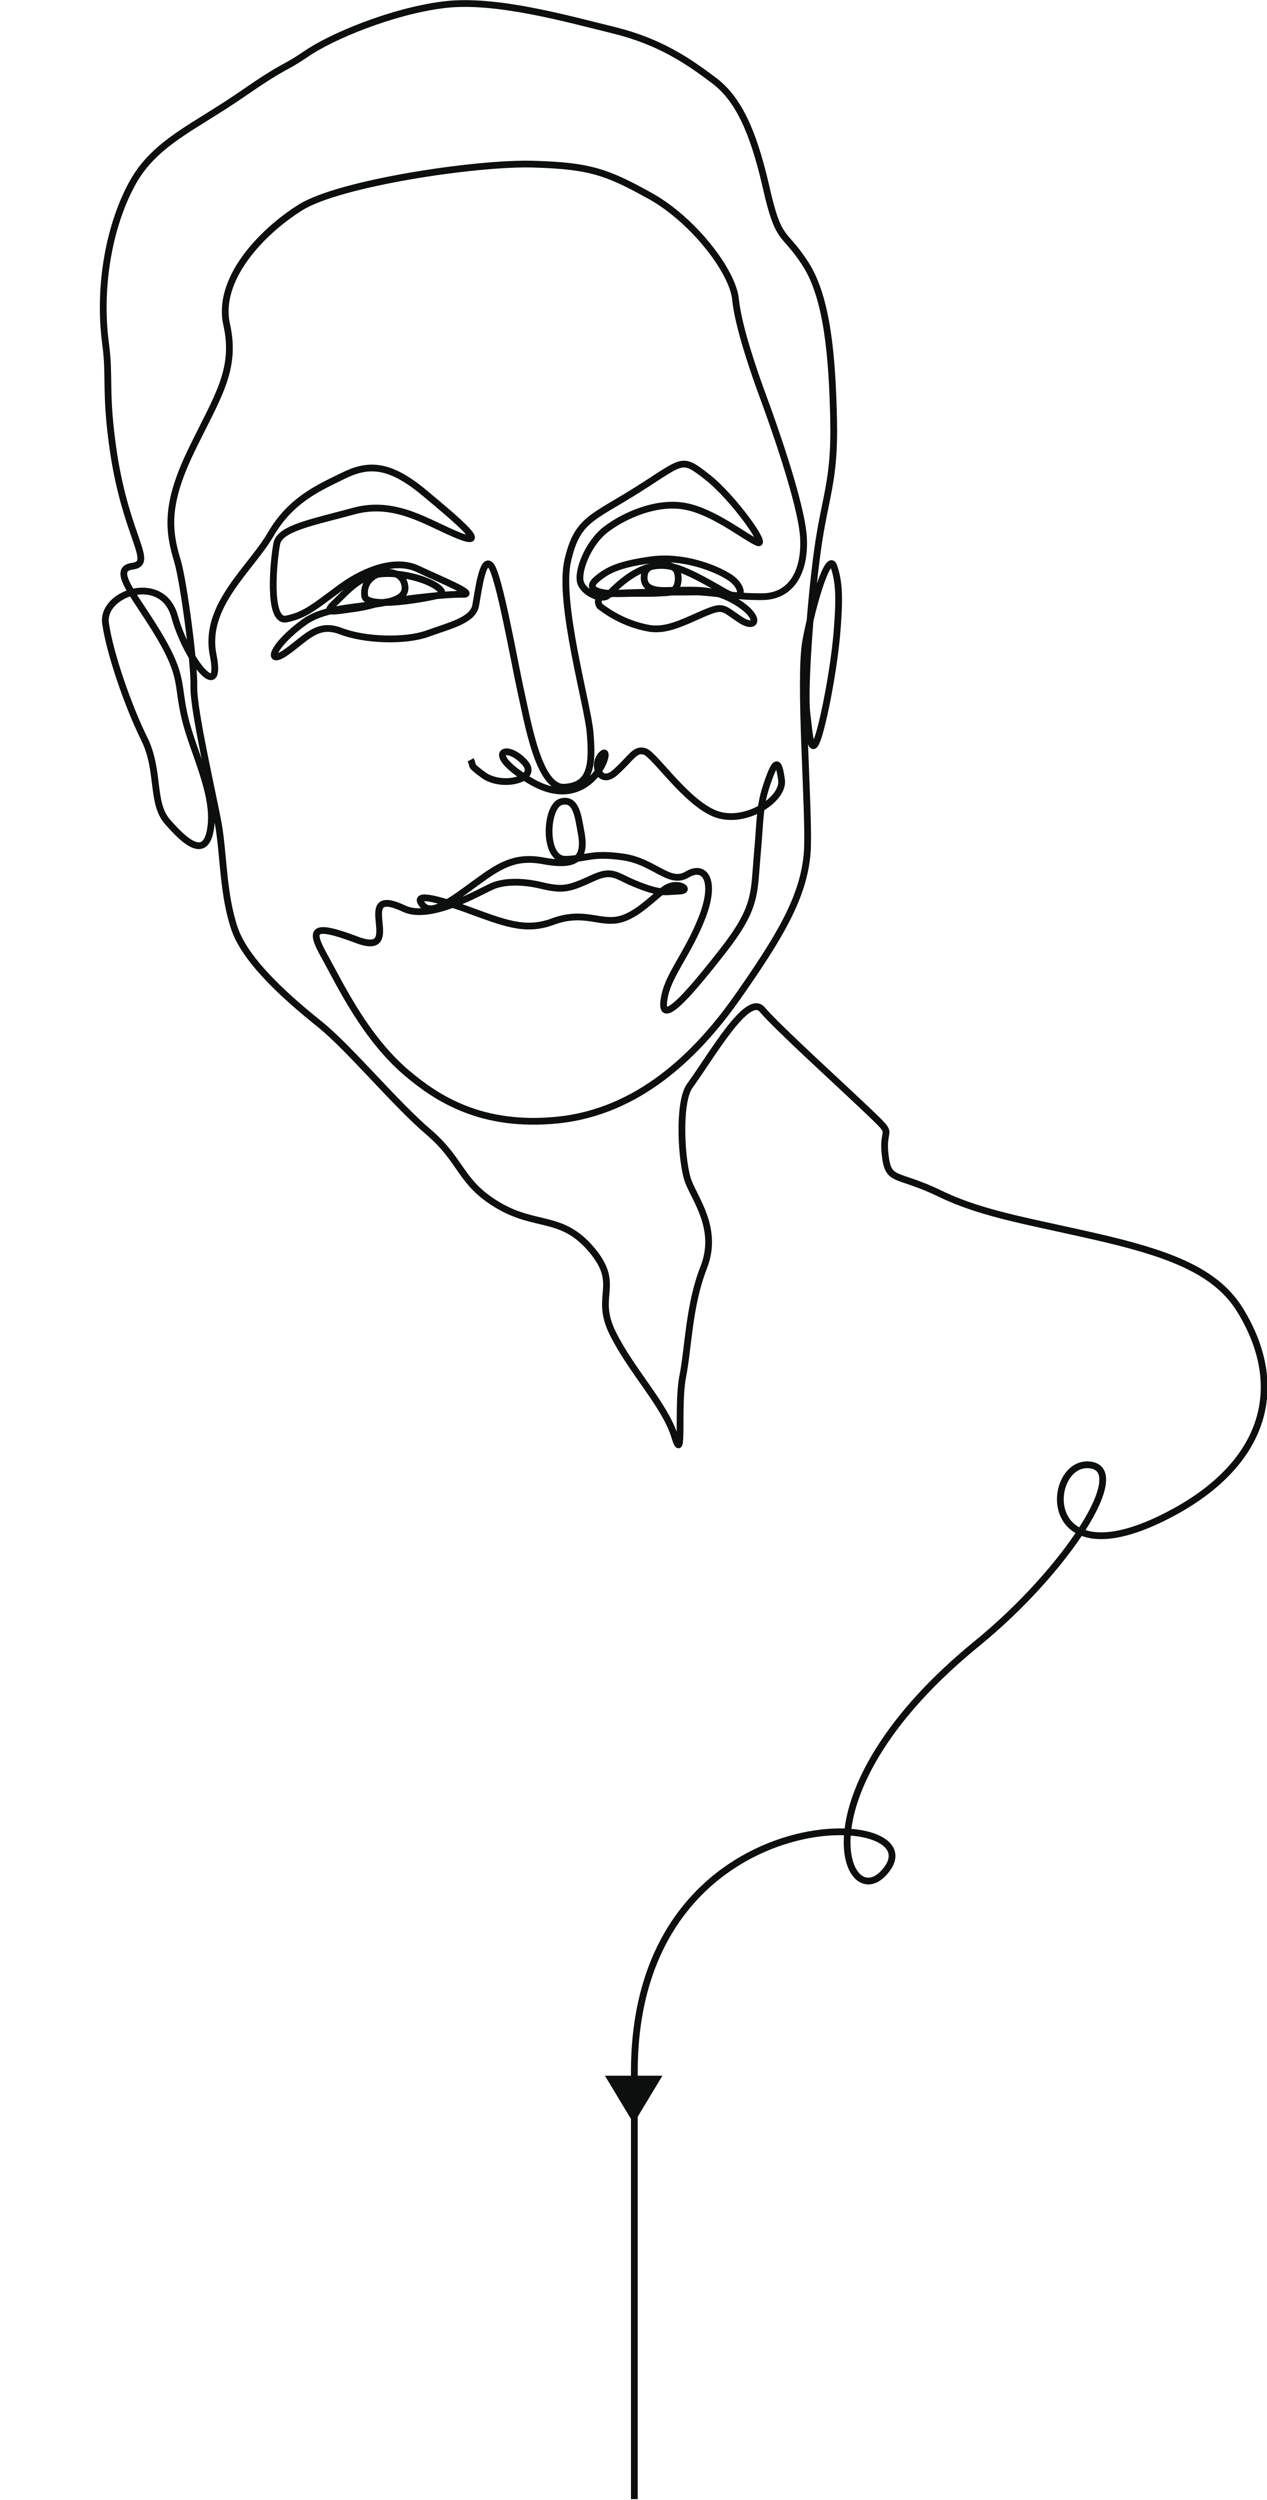 <?xml version="1.0" encoding="utf-8"?>
<!-- Generator: Adobe Illustrator 18.1.1, SVG Export Plug-In . SVG Version: 6.00 Build 0)  -->
<svg version="1.1" id="Layer_1" xmlns="http://www.w3.org/2000/svg" xmlns:xlink="http://www.w3.org/1999/xlink" x="0px" y="0px"
	 viewBox="0 0 374.5 738.7" enable-background="new 0 0 374.5 738.7" xml:space="preserve">
<path fill="none" stroke="#0D0F0F" stroke-width="2" stroke-miterlimit="10" d="M139.1,224.5c1.2,2.2-0.8,1.1,3.8,4.5
	c5.4,4,16.8,1.3,12.1-3.8c-5.5-6-12.1-2.7,1.7,5.5c17.9,10.7,24.7-10.7,21.4-8c-3.3,2.7-1,9.8,3.8,5.5c4.8-4.3,5.7-7,8.6-6.2
	c2.9,0.8,12,14.8,20.8,18.4c8.8,3.5,20.6-4.2,19.7-10c-0.8-5.8-1.7-6.3-4.1,0.7c-2.5,7-2.1,10.8-3.1,21.8c-1,11.1,0,15.2-10.4,28.4
	c-10.4,13.3-19.2,23.3-16.9,12.8c1.3-6.2,6.8-12.5,10.7-22.2c4.8-11.6,1.2-16.7-4.1-13.5c-5.3,3.2-9.7-3.9-19-5.2
	c-9.3-1.3-10.3,0.5-16.9,0.7c-6.7,0.2-5.9-15.7-1.4-17c4.6-1.3,5.1,4.6,5.9,8.7c1.6,8.2-1.3,10.6-11.4,8.7
	c-8.4-1.5-13.1,1.8-19.7,6.6s-12.9,9.8-15.6,6.6c-2.7-3.2,1.2-3,12.5,1c11.3,4.1,17.6,6.9,25.9,3.8c8.4-3.1,12.9,0.1,18.3-0.4
	c5.5-0.5,10.5-5.9,14.5-9c4-3.1,8.6,0.3,4.5,0.4s-5.2,1.1-13.5-2.4c-5.2-2.2-6.3-4.1-12.1-1.4c-6.8,3.1-8.5,3.7-15.2,2.1
	c-5.5-1.3-10.9-1.3-14.5,0.3c-3.6,1.6-18.2,10.2-25.9,6.6c-16.1-7.6,0.9,14.8-14,9.2c-13.5-5.1-14-3-9.5,5
	c4.8,8.7,12,23.9,24.2,34.3c9,7.6,22.2,16.3,45,13.9c23-2.5,40.1-18.3,52.6-36c12.7-18.1,19.8-29.9,20.8-43
	c0.8-10.9-2.6-51.1-0.4-62.7c2.3-12.1,6.8-26.4,8.3-21.8c1.5,4.5,1.7,8.9,1,18c-0.6,9.2-3.3,24.6-5.5,31.9c-2.3,7.3-2.7,0-3.5-6.6
	c-0.8-6.6,0.9-31.7,3.1-47.8c2.2-16.2,5.2-20.5,4.8-38.8c-0.4-18.4-1.8-36-8.3-46.1c-6.5-10.1-7.9-5.9-11.7-22.9
	c-3.9-16.9-8.4-26.2-15.6-31.5c-7.2-5.4-15.5-11.2-29.1-14.6c-13.6-3.3-35.1-9.5-50.5-7.6c-15.4,1.9-33.5,9.5-40.8,14.6
	C83,21,85.2,18.4,71.3,28S45.8,42.1,39.2,54c-6.6,11.9-10.3,29.9-8,47.5c1.4,10.3-0.3,14.4,2.4,32.5c3.9,25.3,12.2,32.4,5.5,33.3
	s1.4,9.3,8.3,21.1c6.9,11.8,4.9,13.9,7.3,23.9c2.4,10,9,22.1,7.6,32.2c-1.4,10.1-7.9,3.9-12.8-1.7c-4.9-5.6-2.2-15.1-6.9-24.6
	c-4.7-9.5-10.1-25-11.4-34c-1.3-9,16.8-15.1,20.4-2.1c3.6,13.1,14.3,26,11.4,11.4C60.1,179,74,168.2,80,157.9
	c6-10.3,14.3-13.8,21.4-17.3c7.1-3.5,13.3-3.9,23.9,4.9c10.6,8.8,19.3,16.3,10.4,12.8c-8.9-3.5-18.6-10.7-31.1-7.3
	c-12.5,3.4-22,5.1-22.8,9.7c-0.9,4.6-2.8,23.2,2.8,22.2c5.6-1.1,8.6-3.8,16.2-9.4c7.6-5.5,16.4-8.4,22.7-5.4
	c6.1,2.9,17.8,7.6,13.3,7.5c-4.5-0.1-14.7,1-23.5,2.4c-3.1,0.5-3.9,1.2-9.2,1.9c-5.3,0.7-8.7,1.6-5.3-1.6c5.1-4.9,8.6-9.7,18.3-8.7
	c9.8,1,15.6,5.4,12.8,6.2c-2.8,0.8-21.6,4.4-22.1,0.3c-1-7.5,10.1-9.3,11.7-3.8c2.7,9-19.5,4.3-29.4,11.4c-9.9,7.1-11.6,13.3-5.5,9
	c6.1-4.3,9.2-8.9,16.2-6.2c7,2.7,19,3.1,25.6,0.7c6.6-2.4,13.4-3.9,14.2-8.3c0.8-4.5,2.1-14.7,4.5-11.8c2.4,2.9,6.8,27.7,8.6,36
	c2.3,10.3,5.5,29.9,13.1,29.5c7.7-0.4,8.5-6.3,7.6-16.3c-0.7-8.1-9.4-38.3-6.6-50.6c2.8-12.3,7.2-12.5,20.8-21.1
	c13.6-8.6,12.7-9.7,20.4-3.7c7.7,6,18.2,20.8,14.9,19.4c-3.4-1.4-13-9.2-21.4-10.7c-8.5-1.6-18.2,2.8-23.5,6.9
	c-5.3,4.1-8.6,12.8-7.3,15.9c1.3,3.1,6.4,5.1,8,3.5c10.3-10.9,17-9.1,20.6-8c3.5,1.2,7.3,3.2,13.7,6.9c6.4,3.7,5.9-1.5,1.7-4.2
	c-4.1-2.7-13.7-6.5-23.2-5.2c-9.4,1.3-13,3-16.3,5.9c-3.2,2.9,0.7,4.3,7.7,4.1c7-0.2,7.2,0.1,13.4-0.3c3.3-0.2,3.6-4.2,2.8-6.3
	c-1.2-2.8-8.9-2.9-9.6,0.8c-1.1,5.9,6.2,4.8,8.9,4.8c6.4,0,11.6-0.7,18.7,3.7c7.1,4.5,5.4,8.3,0.4,4.8c-5.1-3.4-4.6-4.2-11.1-1.4
	c-6.5,2.9-10.5,4.8-15.2,4.2c-5.4-0.9-10.5-3.2-14.9-6.6c-0.1-0.1-1.9-2.7,2.4-3.5c4.3-0.8,21.5-0.6,25.6-0.7s11.7,1.5,20.1,1.4
	c8.4-0.1,12.6-7.2,12.1-17.3c-0.5-10.2-9.6-35.5-12.1-42.2c-2.5-6.8-7.2-20.3-8-28.4c-0.8-8.1-12.3-23.3-25.2-30.5
	c-13-7.2-17.9-8.9-34.6-9.4c-16.7-0.5-57.4,5.6-68.8,12.8c-11.5,7.2-24.8,21.2-21.8,34.6c3,13.4-2.8,21.4-10.4,37.1
	c-7.6,15.7-7,23.5-4.1,32.9c1.8,6.2,5,30.3,4.8,37c-0.2,6.8,5.7,32,7.3,40.9c1.5,8.8,1.3,20.7,4.8,30.8
	c3.6,10.1,16.5,21.1,25.2,28.1s22.2,23.4,32.2,31.9c9.9,8.5,9.1,14.8,20.4,21.5c11.3,6.7,18.9,2.7,27.7,13.2
	c8.8,10.5,0.6,13.3,6.2,24.6c5.6,11.3,15.5,21.3,18.3,30.5s0.7-9.1,2.4-17.7c1.7-8.6,1.8-21,6.2-32.2c4.4-11.2-2.4-19.9-4.5-25.3
	c-2.1-5.4-3.2-23.5,0.4-28.4c6.6-9.1,17.1-27.6,21.4-22.5c4.5,5.3,22.5,21.6,31.1,29.8c8.6,8.2,4.3,4.2,5.2,12.8
	c0.9,8.7,3.1,5.4,16.3,11.8c13.2,6.4,28,8.4,49.5,13.5c20.4,4.9,32.5,10.2,39.1,20.8c14.1,22.9,7.2,45.1-19.2,59.6
	c-40.7,22.3-38.5-14.7-25.5-13.8c13.1,0.9-6.8,31.4-32.9,52.7c-53.8,43.8-39,80.1-27.7,67.9c18.6-19.9-73.7-24.5-73.7,58.7v126.3"/>
<path fill="#0D0F0F" d="M187.3,627.4l8.5-14.1h-17L187.3,627.4z"/>
</svg>
